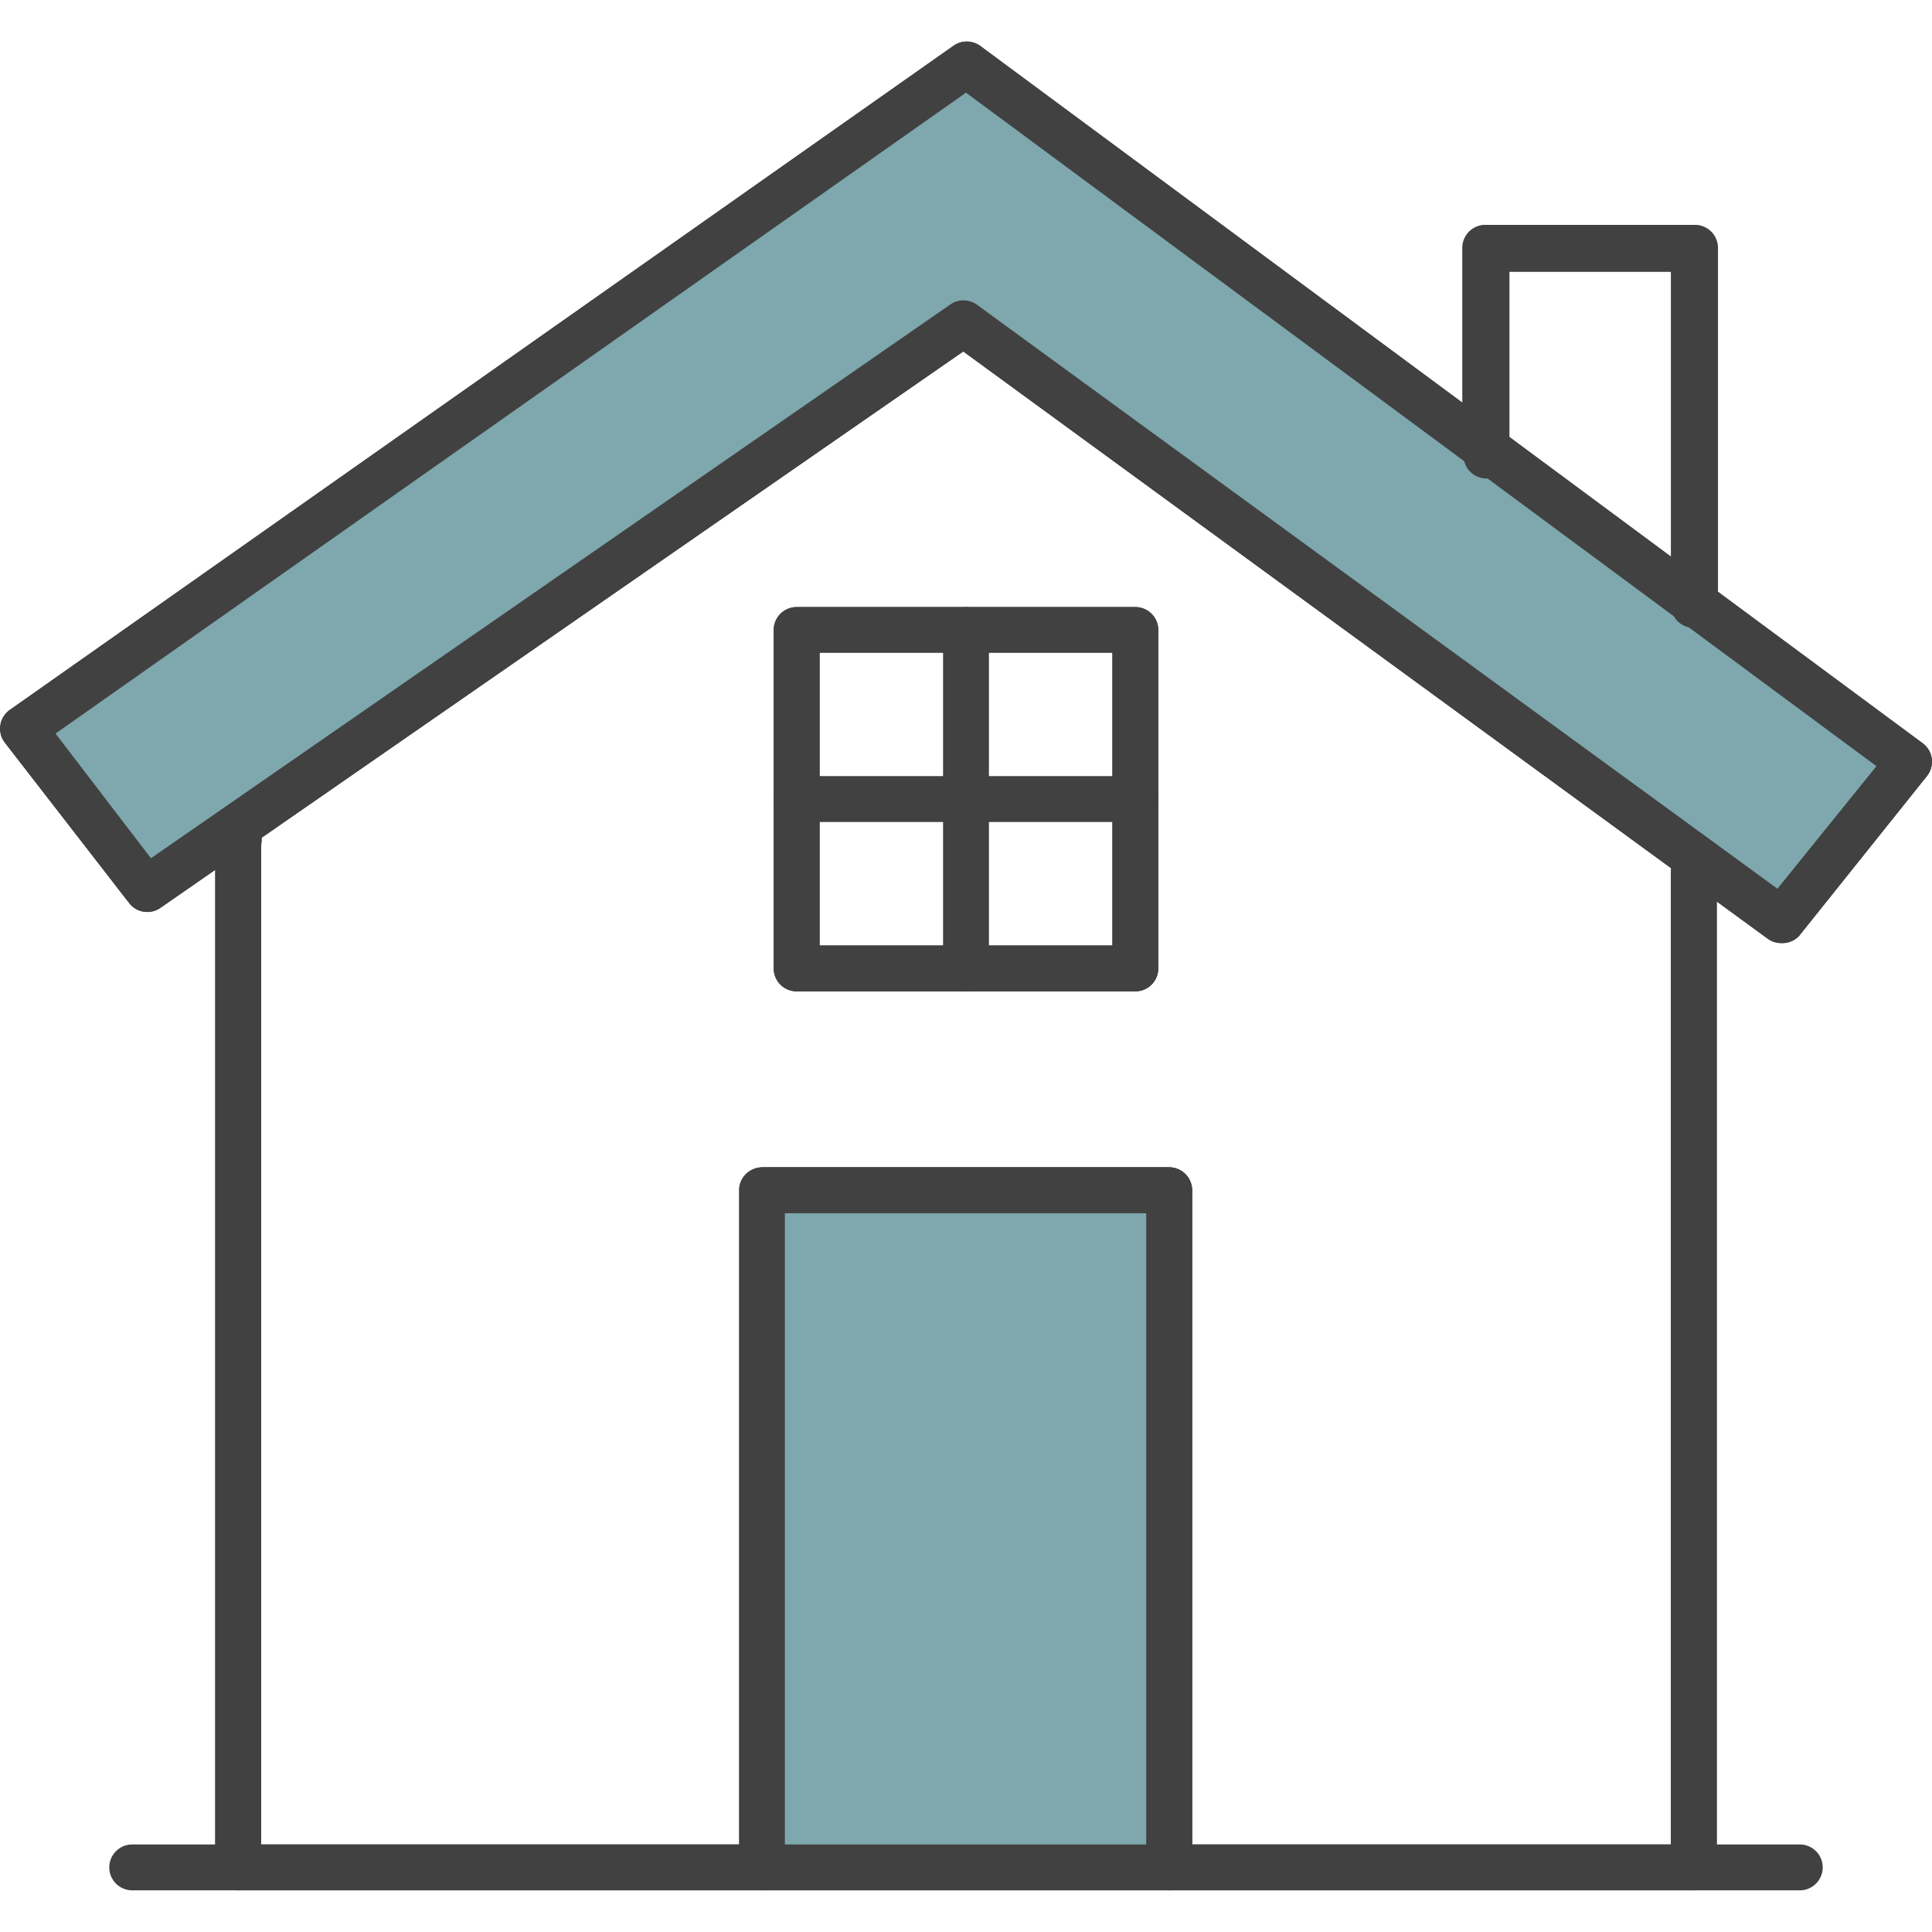 <svg id="6fd14163-8fb5-4b20-a8be-3d35da02812a" data-name="Layer 1" xmlns="http://www.w3.org/2000/svg" viewBox="0 0 64 64"><title>Artboard 1</title><g id="92caa953-7306-469e-be3e-e32165ec33c0" data-name="home"><path d="M56.11,20.72a.76.76,0,0,1-.45-.15l-6.91-5.12a.76.76,0,0,1-.31-.61V8.21a.76.76,0,0,1,.76-.76h6.91a.76.76,0,0,1,.76.76V20a.76.76,0,0,1-.76.76ZM50,14.47l5.4,4V9H50Z" style="fill:#414141"/><path d="M59,31.24a.75.75,0,0,1-.45-.15L31.91,11.64,5.29,30.09a.76.76,0,0,1-1-.16L.16,24.6a.76.76,0,0,1,.16-1.08l31.26-22a.76.76,0,0,1,.89,0l31.22,23.1a.76.76,0,0,1,.14,1.09L59.6,31A.76.76,0,0,1,59,31.24ZM31.92,9.95a.76.76,0,0,1,.45.15L58.88,29.44l3.28-4.06L32,3.07,1.84,24.3,5,28.43,31.49,10.08A.76.76,0,0,1,31.92,9.95Z" style="fill:#414141"/><path d="M56.11,62.62H38.73a.76.76,0,0,1-.76-.76V40.19H26V61.86a.76.76,0,0,1-.76.76H7.89a.76.76,0,0,1-.76-.76V27.37a.76.76,0,0,1,.33-.62l24-16.66a.76.76,0,0,1,.88,0L56.56,27.75a.76.76,0,0,1,.31.61v33.5A.76.76,0,0,1,56.11,62.62ZM39.49,61.1H55.35V28.75L31.91,11.64,8.65,27.76V61.1H24.51V39.43a.76.76,0,0,1,.76-.76H38.73a.76.76,0,0,1,.76.76Z" style="fill:#414141"/><path d="M38.73,62.62H25.27a.76.76,0,0,1-.76-.76V39.43a.76.76,0,0,1,.76-.76H38.73a.76.76,0,0,1,.76.76V61.86A.76.76,0,0,1,38.73,62.62ZM26,61.1H38V40.19H26Z" style="fill:#414141"/><path d="M28.64,52.52a1.88,1.88,0,1,1,1.88-1.88A1.88,1.88,0,0,1,28.64,52.52Zm0-2.24a.37.37,0,0,0-.37.36.36.36,0,1,0,.37-.36Z" style="fill:#414141"/><path d="M37.61,32.84H26.39a.76.76,0,0,1-.76-.76V20.87a.76.76,0,0,1,.76-.76H37.61a.76.76,0,0,1,.76.76V32.08A.76.76,0,0,1,37.61,32.84ZM27.15,31.32h9.7v-9.7h-9.7Z" style="fill:#414141"/><path d="M37.61,32.84H26.39a.76.76,0,0,1-.76-.76V20.87a.76.76,0,0,1,.76-.76H37.61a.76.76,0,0,1,.76.76V32.08A.76.76,0,0,1,37.61,32.84ZM27.15,31.32h9.7v-9.7h-9.7Z" style="fill:#414141"/><path d="M32,32.84a.76.76,0,0,1-.76-.76V20.87a.76.76,0,0,1,1.52,0V32.08A.76.76,0,0,1,32,32.84Z" style="fill:#414141"/><path d="M37.61,27.23H26.39a.76.76,0,0,1,0-1.52H37.61a.76.76,0,0,1,0,1.52Z" style="fill:#414141"/><polygon points="59.01 30.48 31.92 10.71 4.86 29.47 0.76 24.14 32.02 2.14 63.24 25.24 59.01 30.48" style="fill:#7ea8ad"/><path d="M59,31.24a.75.75,0,0,1-.45-.15L31.91,11.64,5.29,30.09a.76.76,0,0,1-1-.16L.16,24.6a.76.76,0,0,1,.16-1.08l31.26-22a.76.76,0,0,1,.89,0l31.22,23.1a.76.76,0,0,1,.14,1.09L59.6,31A.76.76,0,0,1,59,31.24ZM31.92,9.95a.76.76,0,0,1,.45.15L58.88,29.44l3.28-4.06L32,3.07,1.84,24.3,5,28.43,31.49,10.08A.76.76,0,0,1,31.92,9.95Z" style="fill:#414141"/><path d="M56.11,20.8a.76.76,0,0,1-.76-.76V9H50v6.09a.76.76,0,0,1-1.52,0V8.21a.76.76,0,0,1,.76-.76h6.91a.76.76,0,0,1,.76.76V20A.76.76,0,0,1,56.11,20.8Z" style="fill:#414141"/><polyline points="25.27 61.86 25.27 39.43 38.73 39.43 38.73 61.86" style="fill:#7ea8ad"/><path d="M38.73,62.62a.76.76,0,0,1-.76-.76V40.19H26V61.86a.76.76,0,0,1-1.52,0V39.43a.76.76,0,0,1,.76-.76H38.73a.76.76,0,0,1,.76.76V61.86A.76.76,0,0,1,38.73,62.62Z" style="fill:#414141"/><path d="M7.89,62.62a.76.76,0,0,1-.76-.76V27.78a.76.76,0,0,1,.34-.63l.07,0A.76.76,0,0,1,8.65,28V61.86A.76.76,0,0,1,7.89,62.62Z" style="fill:#414141"/><path d="M56.11,62.62a.76.76,0,0,1-.76-.76V29a.76.76,0,1,1,1.52,0v32.9A.76.76,0,0,1,56.11,62.62Z" style="fill:#414141"/><path d="M59.62,62.62H4.38a.76.76,0,0,1,0-1.52H59.62a.76.76,0,1,1,0,1.52Z" style="fill:#414141"/></g></svg>